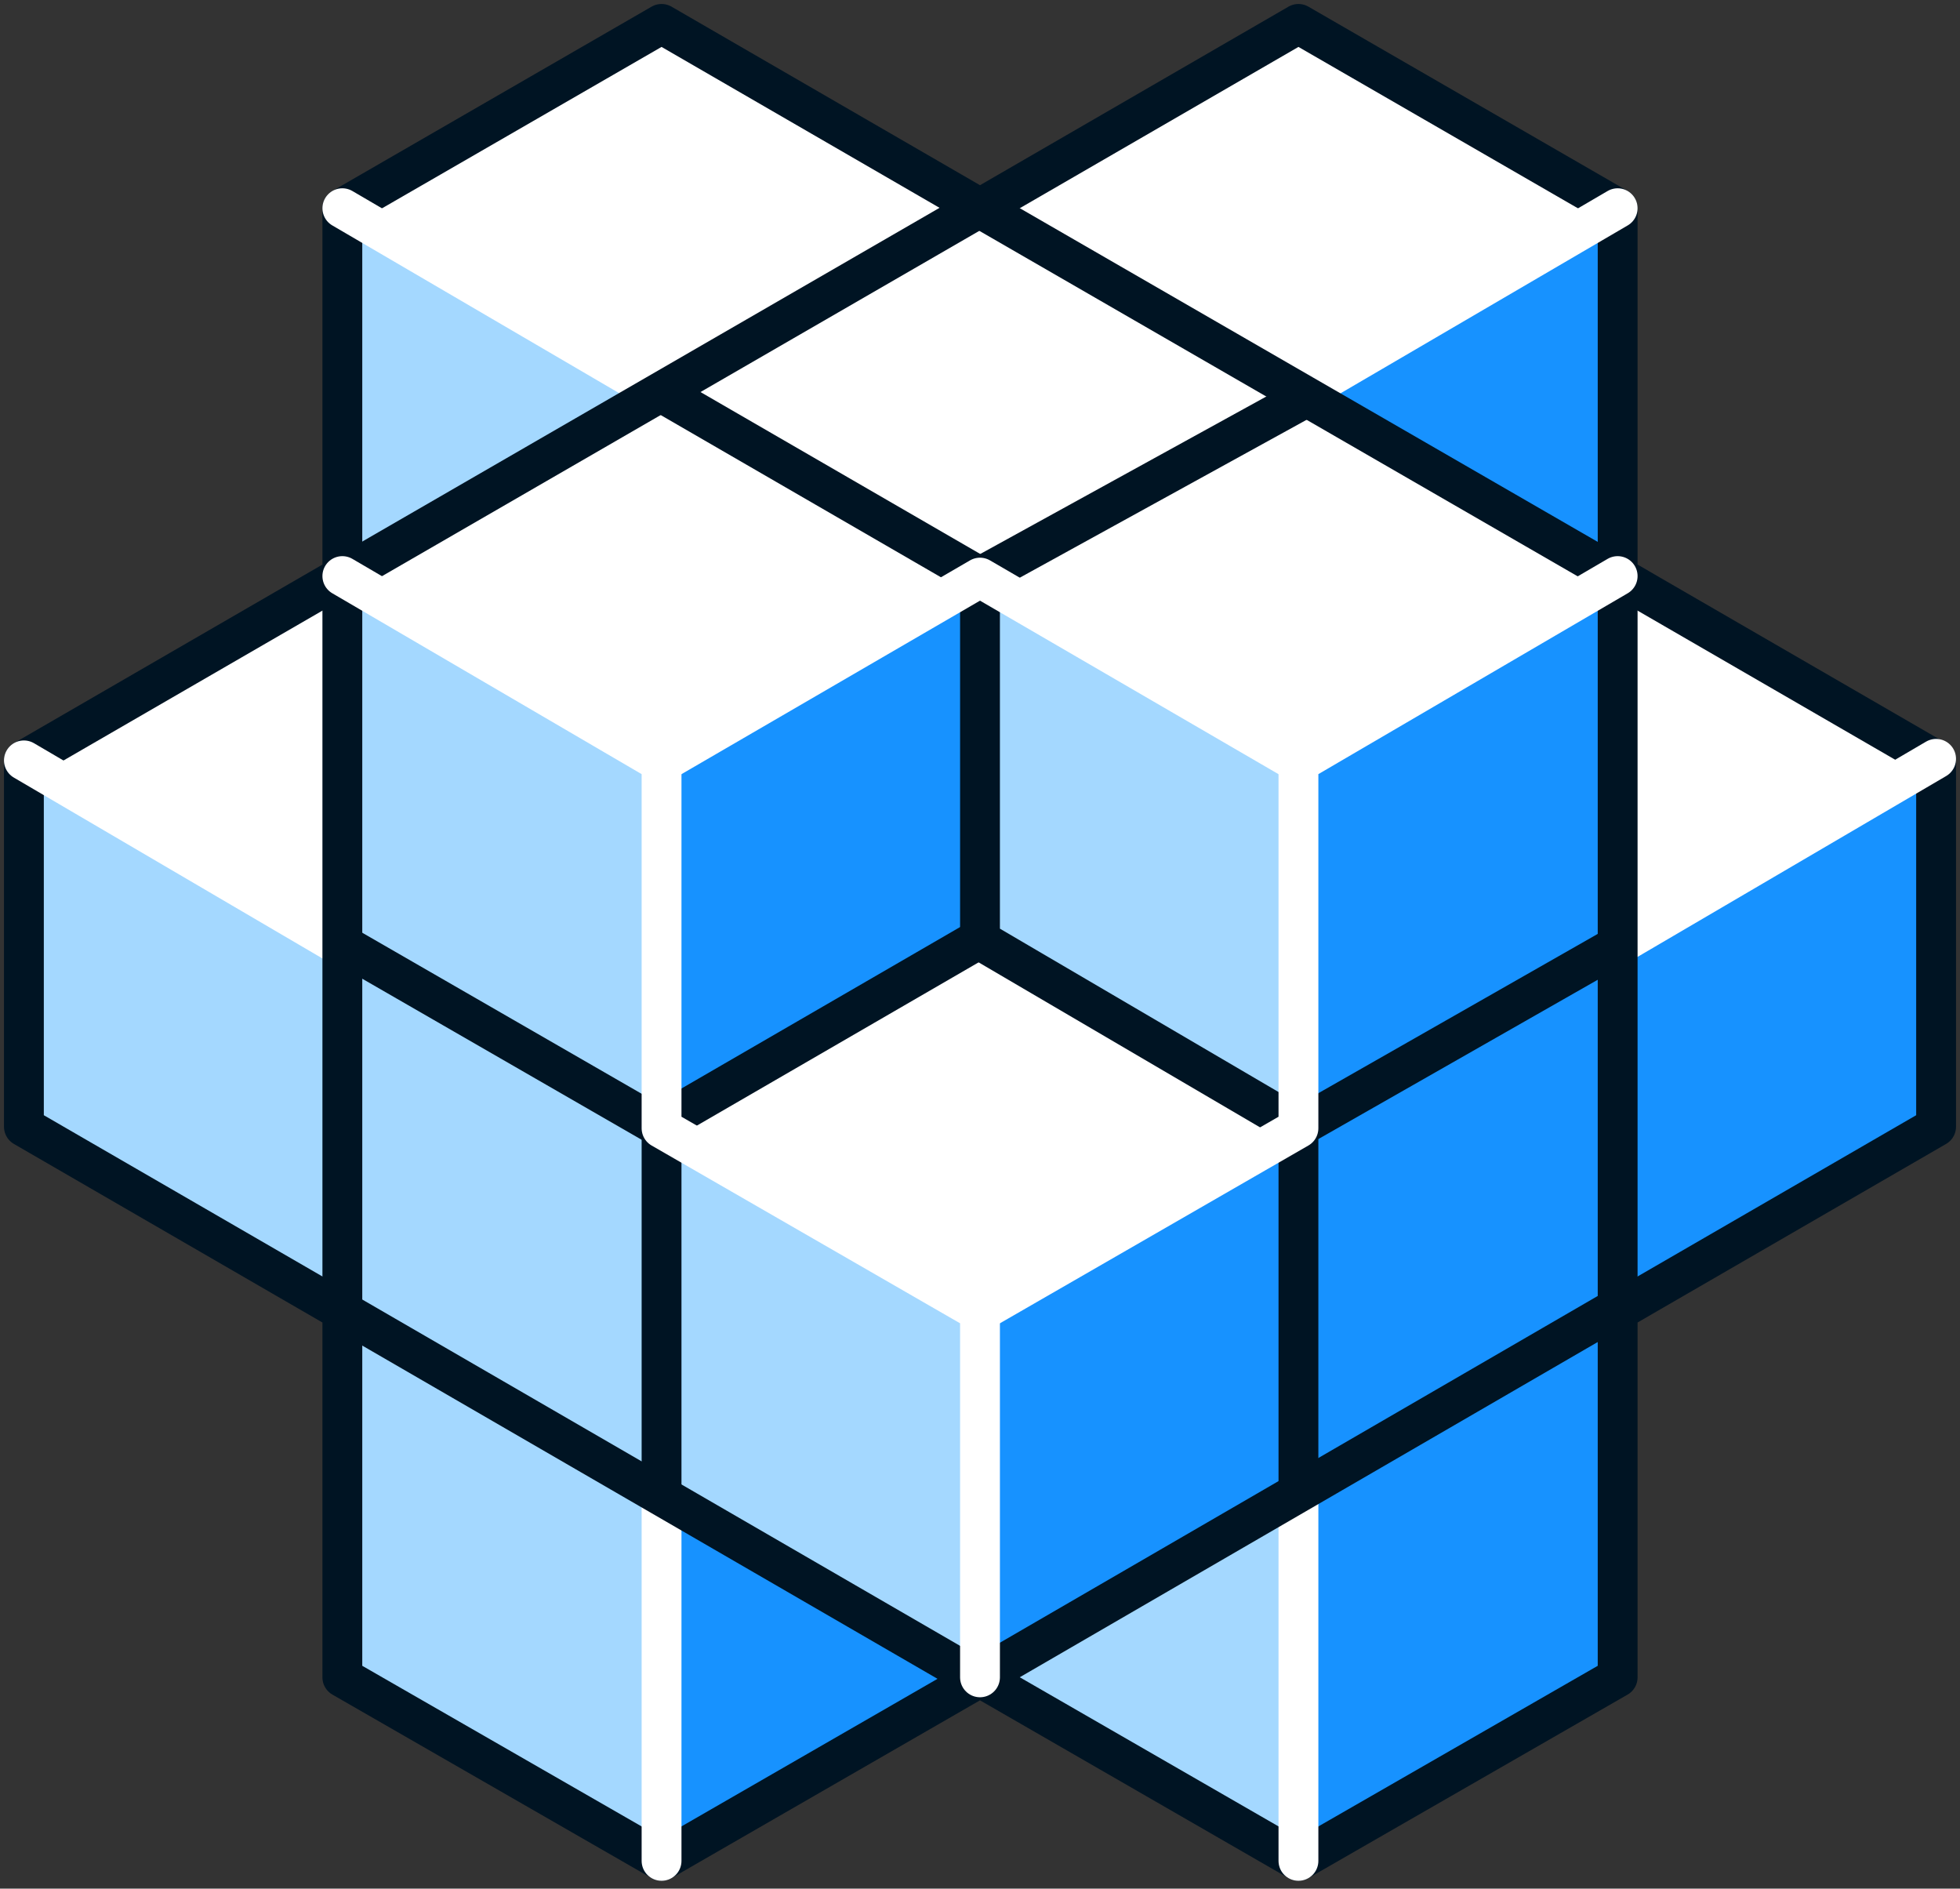 <svg xmlns="http://www.w3.org/2000/svg" width="246" height="237" fill="none" viewBox="0 0 246 237"><rect x="0" y="0" width="246" height="237" fill="#333333" stroke="none"/><path fill="#fff" d="M203.032 72.29L162.968 95.419L203.032 118.645L243 95.419L203.032 72.29Z"/><path fill="#fff" d="M42.968 72.29L3 95.419L42.968 118.645L83.032 95.419L42.968 72.29Z"/><path fill="#1792FF" d="M83.032 187.742V233.71L123 210.581V164.613L83.032 187.742Z"/><path fill="#A4D8FF" d="M83.032 95.71V141.677L42.968 118.548V72.581L83.032 95.71Z"/><path fill="#A4D8FF" d="M83.032 141.677V187.548L42.968 164.516V118.548L83.032 141.677Z"/><path fill="#A4D8FF" d="M42.968 118.548V164.516L3 141.387V95.419L42.968 118.548Z"/><path fill="#A4D8FF" d="M123 164.613V210.581L83.032 187.548V141.581L123 164.613Z"/><path fill="#A4D8FF" d="M162.968 95.516V141.484L123 118.355V72.387L162.968 95.516Z"/><path fill="#A4D8FF" d="M83.032 49.258V95.226L42.968 72.097V26.129L83.032 49.258Z"/><path fill="#A4D8FF" d="M162.968 187.548V233.516L123 210.484V164.516L162.968 187.548Z"/><path fill="#A4D8FF" d="M83.032 187.548V233.516L42.968 210.484V164.516L83.032 187.548Z"/><path fill="#1792FF" d="M162.968 95.516V141.484L203.032 118.355V72.387L162.968 95.516Z"/><path fill="#1792FF" d="M162.968 49.258V95.226L203.032 72.097V26.129L162.968 49.258Z"/><path fill="#1792FF" d="M83.032 95.516V141.484L123 118.355V72.387L83.032 95.516Z"/><path fill="#1792FF" d="M162.968 141.484V187.452L203.032 164.322V118.355L162.968 141.484Z"/><path fill="#1792FF" d="M203.032 118.548V164.516L243 141.387V95.419L203.032 118.548Z"/><path fill="#1792FF" d="M123 164.516V210.484L162.968 187.452V141.484L123 164.516Z"/><path fill="#1792FF" d="M162.968 187.452V233.419L203.032 210.29V164.323L162.968 187.452Z"/><path fill="#fff" d="M83.032 49.355L42.968 72.484L83.032 95.71L123 72.484L83.032 49.355Z"/><path fill="#fff" d="M123 26.129L83.032 49.355L123 72.484L162.968 49.355L123 26.129Z"/><path fill="#fff" d="M123 118.355L83.032 141.484L123 164.613L162.968 141.484L123 118.355Z"/><path fill="#fff" d="M162.968 3L123 26.129L162.968 49.355L203.032 26.129L162.968 3Z"/><path fill="#fff" d="M83.032 3L42.968 26.129L83.032 49.355L123 26.129L83.032 3Z"/><path fill="#fff" d="M162.968 49.065L123 72.29L162.968 95.419L203.032 72.29L162.968 49.065Z"/><path stroke="#001423" stroke-linejoin="round" stroke-miterlimit="10" stroke-width="5" d="M42.968 26.129V72.29L3 95.419V141.387L42.968 164.516V210.484L83.032 233.516L123 210.484L162.968 233.516L203.032 210.484V164.516L243 141.387V95.419L203.032 72.29V26.129L162.968 3L123 26.129L83.032 3L42.968 26.129Z"/><path stroke="#fff" stroke-linecap="round" stroke-linejoin="round" stroke-miterlimit="10" stroke-width="5" d="M3 95.419L42.968 118.839"/><path stroke="#fff" stroke-linecap="round" stroke-linejoin="round" stroke-miterlimit="10" stroke-width="5" d="M83.032 187.742V233.516"/><path stroke="#001423" stroke-linejoin="round" stroke-miterlimit="10" stroke-width="5" d="M83.032 141.677V187.742"/><path stroke="#001423" stroke-linejoin="round" stroke-miterlimit="10" stroke-width="5" d="M42.968 72.29V164.516"/><path stroke="#001423" stroke-linejoin="round" stroke-miterlimit="10" stroke-width="5" d="M162.968 187.548V141.484"/><path stroke="#fff" stroke-linecap="round" stroke-linejoin="round" stroke-miterlimit="10" stroke-width="5" d="M162.968 233.516V187.548"/><path stroke="#fff" stroke-linecap="round" stroke-linejoin="round" stroke-miterlimit="10" stroke-width="5" d="M243 95.226L203.032 118.645"/><path stroke="#fff" stroke-linecap="round" stroke-linejoin="round" stroke-miterlimit="10" stroke-width="5" d="M203.032 26.129L162.968 49.548"/><path stroke="#fff" stroke-linecap="round" stroke-linejoin="round" stroke-miterlimit="10" stroke-width="5" d="M42.968 26.129L83.032 49.548"/><path stroke="#001423" stroke-linejoin="round" stroke-miterlimit="10" stroke-width="5" d="M203.032 165.581V73.452"/><path stroke="#001423" stroke-linejoin="round" stroke-miterlimit="10" stroke-width="5" d="M43.065 118.548L83.032 141.581"/><path stroke="#001423" stroke-linejoin="round" stroke-miterlimit="10" stroke-width="5" d="M42.968 164.516L123 210.871"/><path stroke="#001423" stroke-linejoin="round" stroke-miterlimit="10" stroke-width="5" d="M202.258 164.516L122.323 210.871"/><path stroke="#001423" stroke-linejoin="round" stroke-miterlimit="10" stroke-width="5" d="M203.032 118.645L162.968 141.484"/><path stroke="#001423" stroke-linejoin="round" stroke-miterlimit="10" stroke-width="5" d="M164.323 49.645L123 72.387"/><path stroke="#001423" stroke-linejoin="round" stroke-miterlimit="10" stroke-width="5" d="M123 26.129L205.645 73.839"/><path stroke="#001423" stroke-linejoin="round" stroke-miterlimit="10" stroke-width="5" d="M162.29 141L123 117.968V72.387L83.032 49.258"/><path stroke="#001423" stroke-linejoin="round" stroke-miterlimit="10" stroke-width="5" d="M123 26.032L42.968 72.29"/><path stroke="#001423" stroke-linejoin="round" stroke-miterlimit="10" stroke-width="5" d="M123 117.774L82.742 141.097"/><path stroke="#fff" stroke-linecap="round" stroke-linejoin="round" stroke-miterlimit="10" stroke-width="5" d="M42.968 72.29L83.032 95.71V141.581L123 164.613V210.484"/><path stroke="#fff" stroke-linecap="round" stroke-linejoin="round" stroke-miterlimit="10" stroke-width="5" d="M203.032 72.29L162.968 95.71V141.581L123 164.613"/><path stroke="#fff" stroke-linecap="round" stroke-linejoin="round" stroke-miterlimit="10" stroke-width="5" d="M83.032 95.71L123 72.484L162.968 95.71"/></svg>
